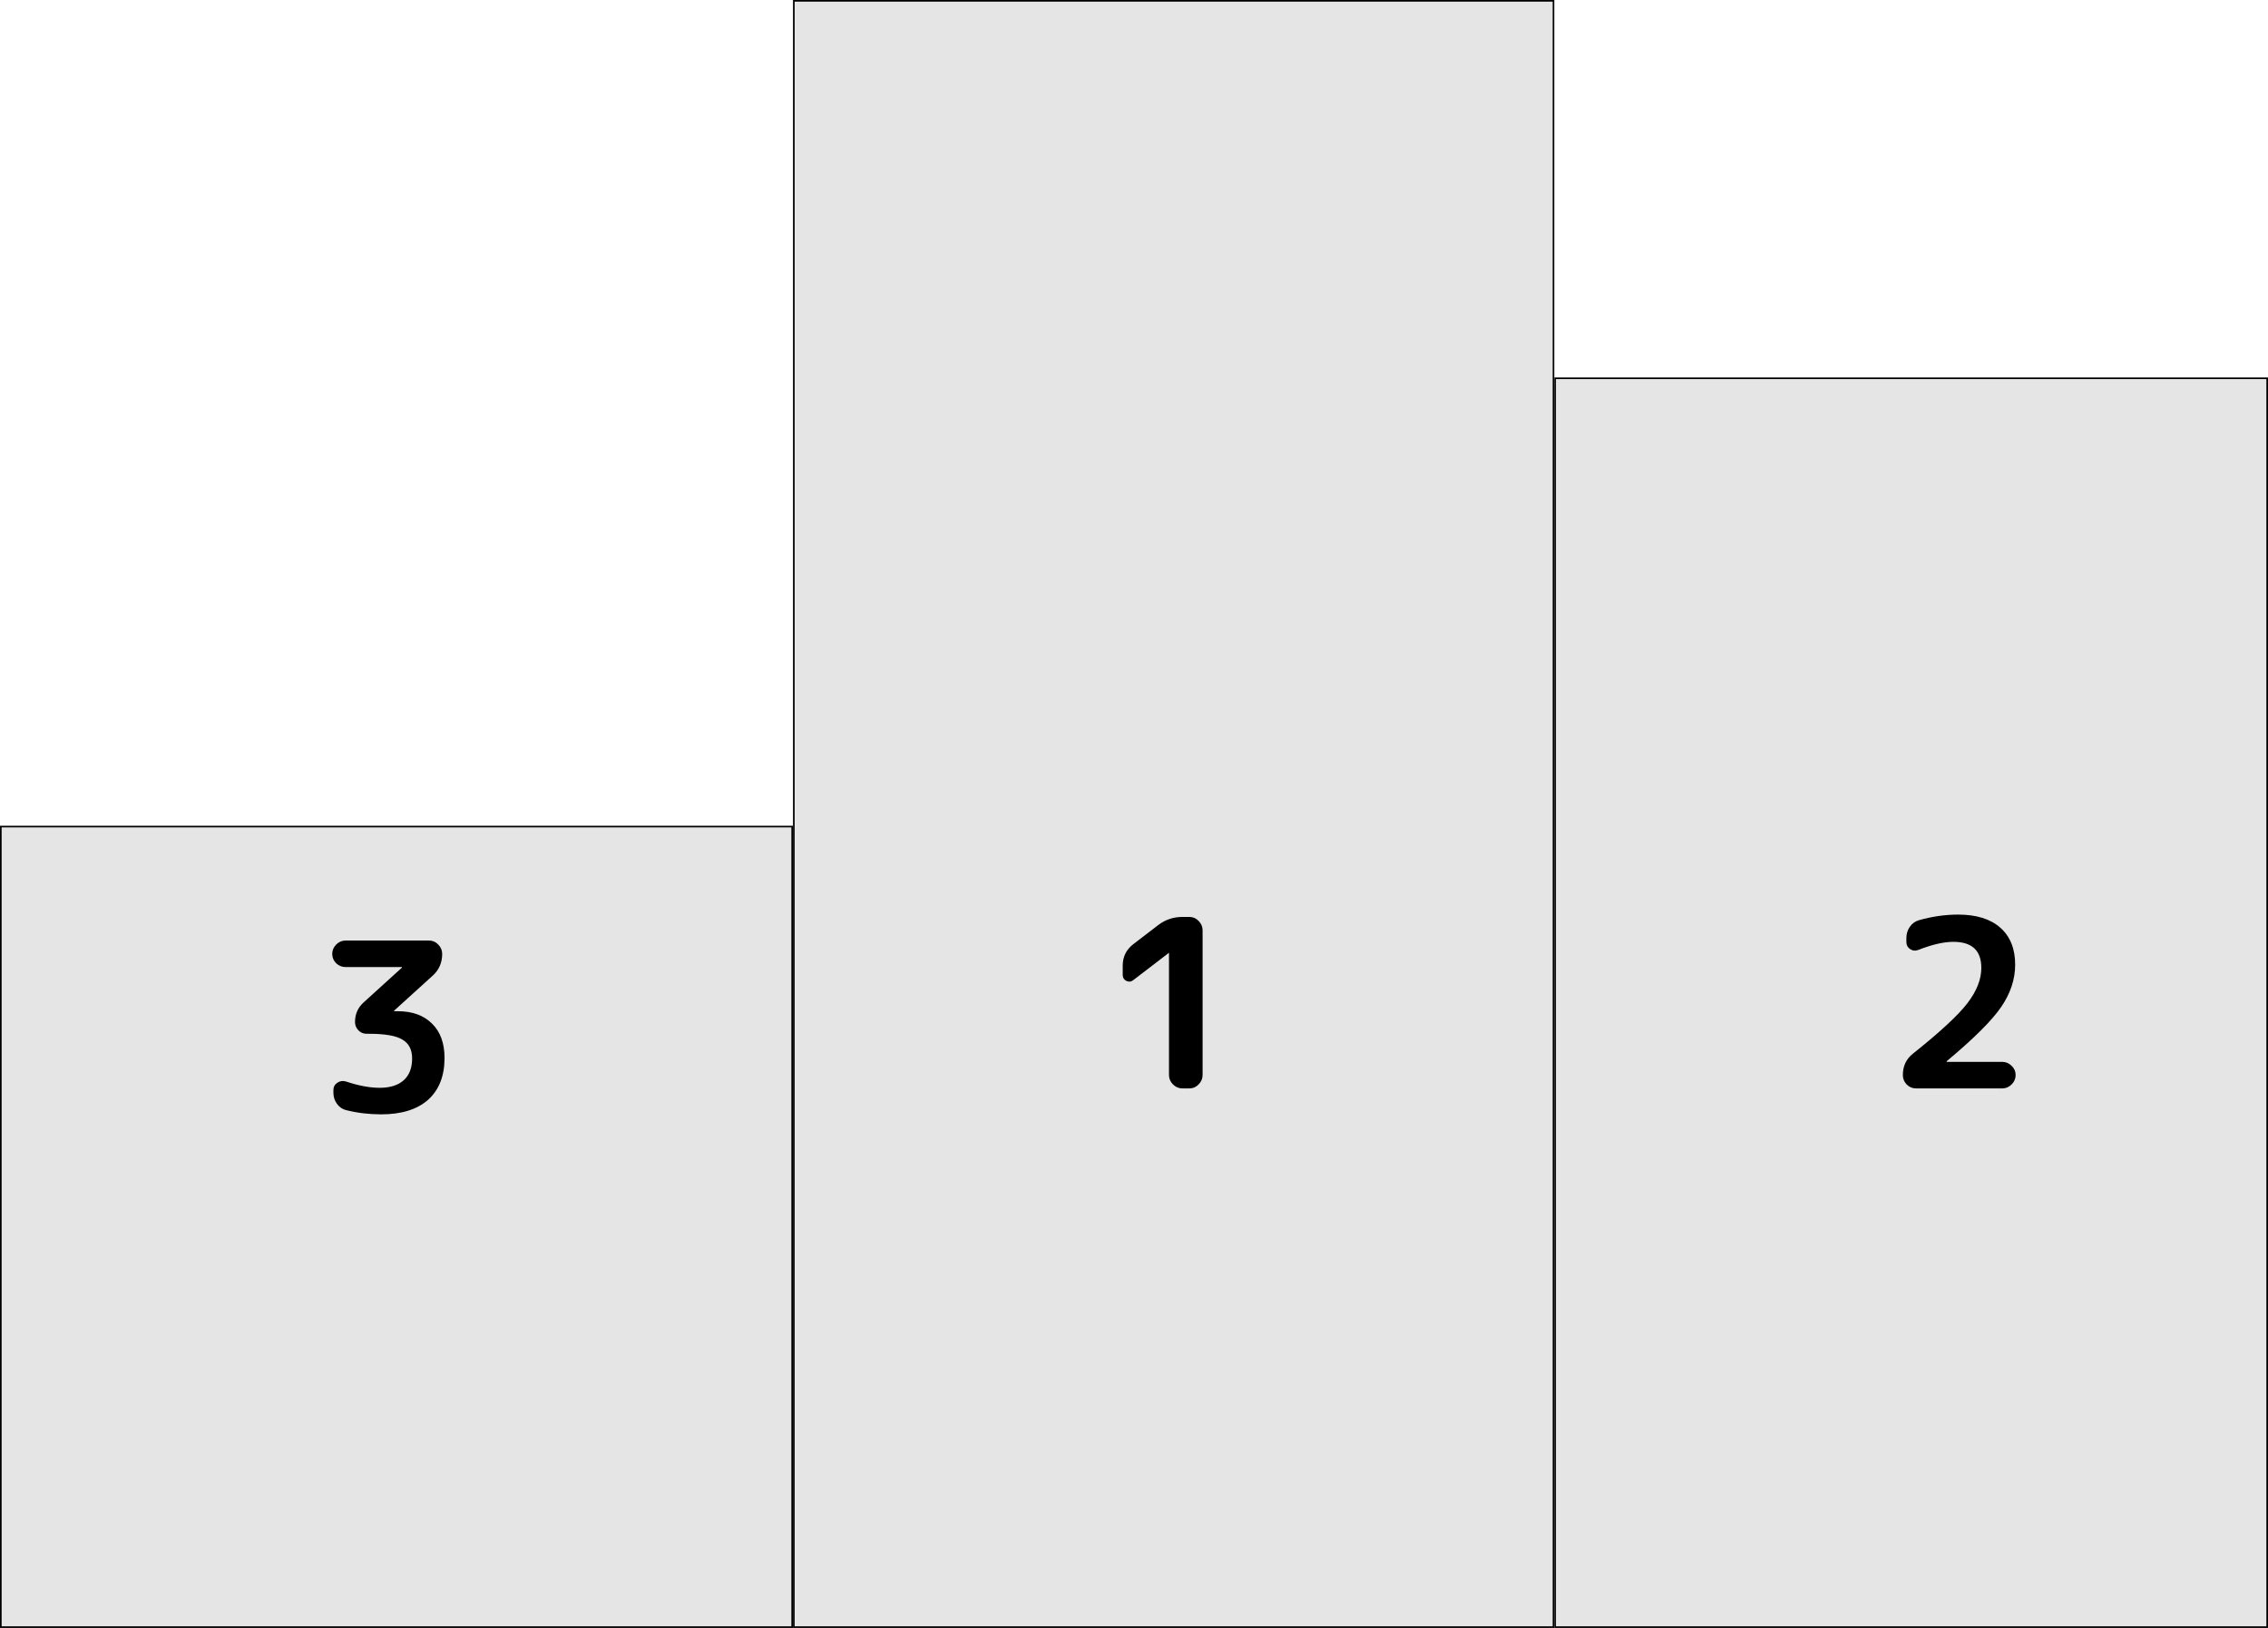 <svg width="1390" height="998" viewBox="0 0 1390 998" fill="none" xmlns="http://www.w3.org/2000/svg">
<rect x="486.514" y="0.5" width="465.573" height="997" fill="#E5E5E5" stroke="black"/>
<rect x="953.087" y="231.92" width="436.413" height="765.58" fill="#E5E5E5" stroke="black"/>
<rect x="0.5" y="506.732" width="485.014" height="490.768" fill="#E5E5E5" stroke="black"/>
<path d="M694.558 600.848C693.214 601.904 691.774 602.048 690.238 601.28C688.798 600.512 688.078 599.312 688.078 597.68V591.92C688.078 586.544 690.238 582.176 694.558 578.816L709.966 567.008C714.286 563.744 719.182 562.112 724.654 562.112H728.974C731.182 562.112 733.054 562.928 734.59 564.56C736.222 566.192 737.038 568.112 737.038 570.32V659.024C737.038 661.232 736.222 663.152 734.59 664.784C733.054 666.416 731.182 667.232 728.974 667.232H724.654C722.446 667.232 720.526 666.416 718.894 664.784C717.262 663.152 716.446 661.232 716.446 659.024V584.288L716.302 584.144L716.158 584.288L694.558 600.848Z" fill="black"/>
<path d="M1235.04 591.344C1235.04 600.368 1232.16 609.056 1226.4 617.408C1220.74 625.664 1209.7 636.656 1193.28 650.384C1193.09 650.576 1192.99 650.72 1192.99 650.816C1192.99 650.912 1193.04 650.96 1193.14 650.96H1227.12C1229.33 650.96 1231.25 651.776 1232.88 653.408C1234.51 654.944 1235.33 656.816 1235.33 659.024C1235.33 661.232 1234.51 663.152 1232.88 664.784C1231.25 666.416 1229.33 667.232 1227.12 667.232H1174.27C1172.06 667.232 1170.14 666.416 1168.51 664.784C1166.98 663.152 1166.21 661.232 1166.21 659.024C1166.21 653.552 1168.27 649.184 1172.4 645.92C1189.01 632.672 1200.14 622.352 1205.81 614.96C1211.47 607.568 1214.3 600.368 1214.3 593.36C1214.3 582.704 1208.59 577.376 1197.17 577.376C1191.31 577.376 1184.21 579.008 1175.86 582.272C1174.03 583.04 1172.3 582.896 1170.67 581.84C1169.14 580.784 1168.37 579.344 1168.37 577.52V575.072C1168.37 572.576 1169.04 570.32 1170.38 568.304C1171.82 566.192 1173.7 564.8 1176 564.128C1184.16 561.824 1192.18 560.672 1200.05 560.672C1211.28 560.672 1219.92 563.36 1225.97 568.736C1232.02 574.112 1235.04 581.648 1235.04 591.344Z" fill="black"/>
<path d="M211.82 592.848C209.612 592.848 207.692 592.08 206.06 590.544C204.428 588.912 203.612 586.992 203.612 584.784C203.612 582.576 204.428 580.656 206.06 579.024C207.692 577.392 209.612 576.576 211.82 576.576H262.94C265.148 576.576 267.02 577.392 268.556 579.024C270.188 580.656 271.004 582.576 271.004 584.784C271.004 590.256 268.988 594.768 264.956 598.32L241.628 619.488C241.532 619.584 241.484 619.68 241.484 619.776C241.484 619.872 241.532 619.92 241.628 619.92H243.932C252.764 619.92 259.724 622.464 264.812 627.552C269.9 632.544 272.444 639.552 272.444 648.576C272.444 659.616 269.084 668.16 262.364 674.208C255.644 680.16 246.044 683.136 233.564 683.136C226.172 683.136 219.02 682.272 212.108 680.544C209.804 679.968 207.932 678.672 206.492 676.656C205.052 674.64 204.332 672.384 204.332 669.888V668.304C204.332 666.384 205.1 664.896 206.636 663.84C208.268 662.688 210.044 662.4 211.964 662.976C219.74 665.568 226.652 666.864 232.7 666.864C239.036 666.864 243.932 665.328 247.388 662.256C250.844 659.184 252.572 654.72 252.572 648.864C252.572 643.488 250.604 639.648 246.668 637.344C242.828 634.944 236.012 633.744 226.22 633.744H224.636C222.716 633.744 221.036 633.024 219.596 631.584C218.252 630.144 217.58 628.464 217.58 626.544C217.58 621.744 219.308 617.76 222.764 614.592L246.236 593.28C246.332 593.184 246.38 593.088 246.38 592.992C246.38 592.896 246.332 592.848 246.236 592.848H211.82Z" fill="black"/>
</svg>
